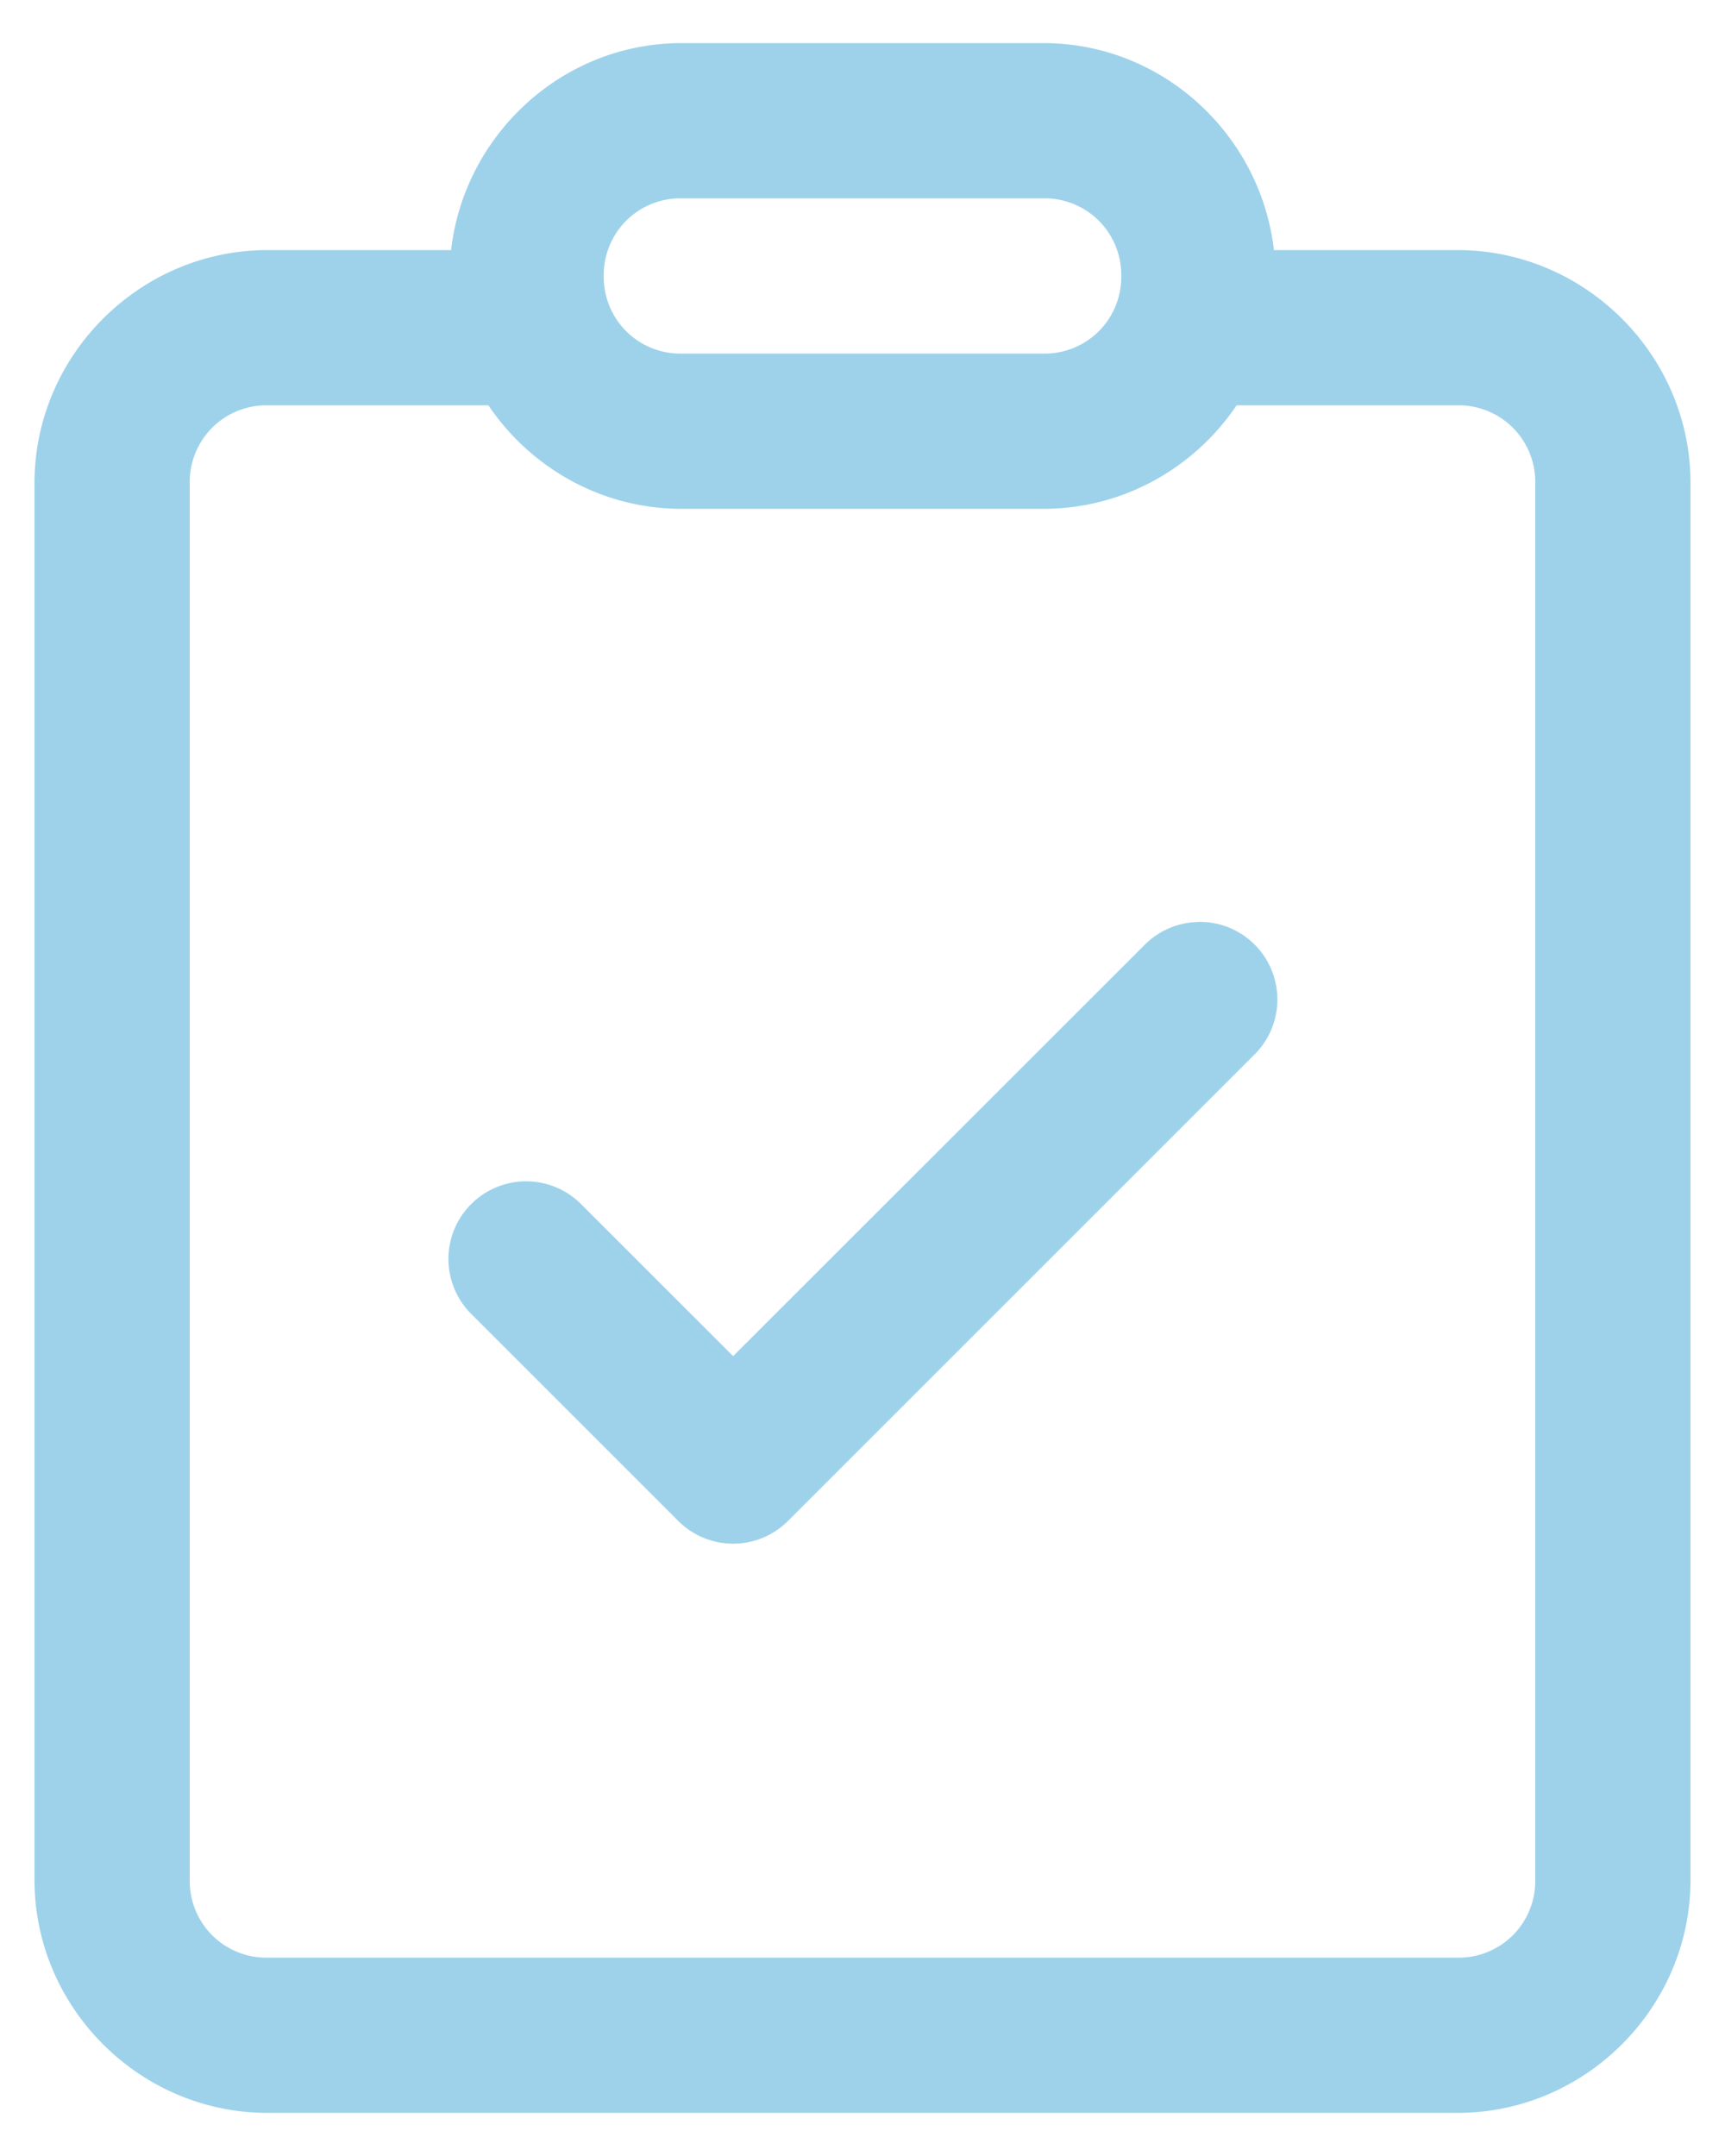 <svg width="16" height="20" viewBox="0 0 16 20" xmlns="http://www.w3.org/2000/svg">
    <path d="M6.32.4c-1.102 0-2.013.848-2.136 1.92H2.48c-1.184 0-2.16.976-2.16 2.16v12.96c0 1.184.976 2.16 2.16 2.16h11.04c1.184 0 2.16-.976 2.16-2.16V4.48c0-1.184-.976-2.16-2.16-2.16h-1.704C11.693 1.248 10.782.4 9.68.4H6.32zm0 1.44h3.36a.71.71 0 0 1 .72.72.71.71 0 0 1-.72.72H6.32a.71.71 0 0 1-.72-.72.71.71 0 0 1 .72-.72zM2.48 3.76h2.05c.389.577 1.048.96 1.79.96h3.36c.742 0 1.401-.383 1.79-.96h2.05a.71.71 0 0 1 .72.72v12.96a.71.71 0 0 1-.72.72H2.48a.71.71 0 0 1-.72-.72V4.48a.71.71 0 0 1 .72-.72zm8.626 4.793a.72.72 0 0 0-.495.218L6.8 12.58l-1.41-1.41a.72.72 0 1 0-1.02 1.018l1.92 1.92a.72.72 0 0 0 1.02 0l4.32-4.32a.72.72 0 0 0-.524-1.236z" fill="#3fa6d9" fill-rule="nonzero" opacity=".5"/>
</svg>
